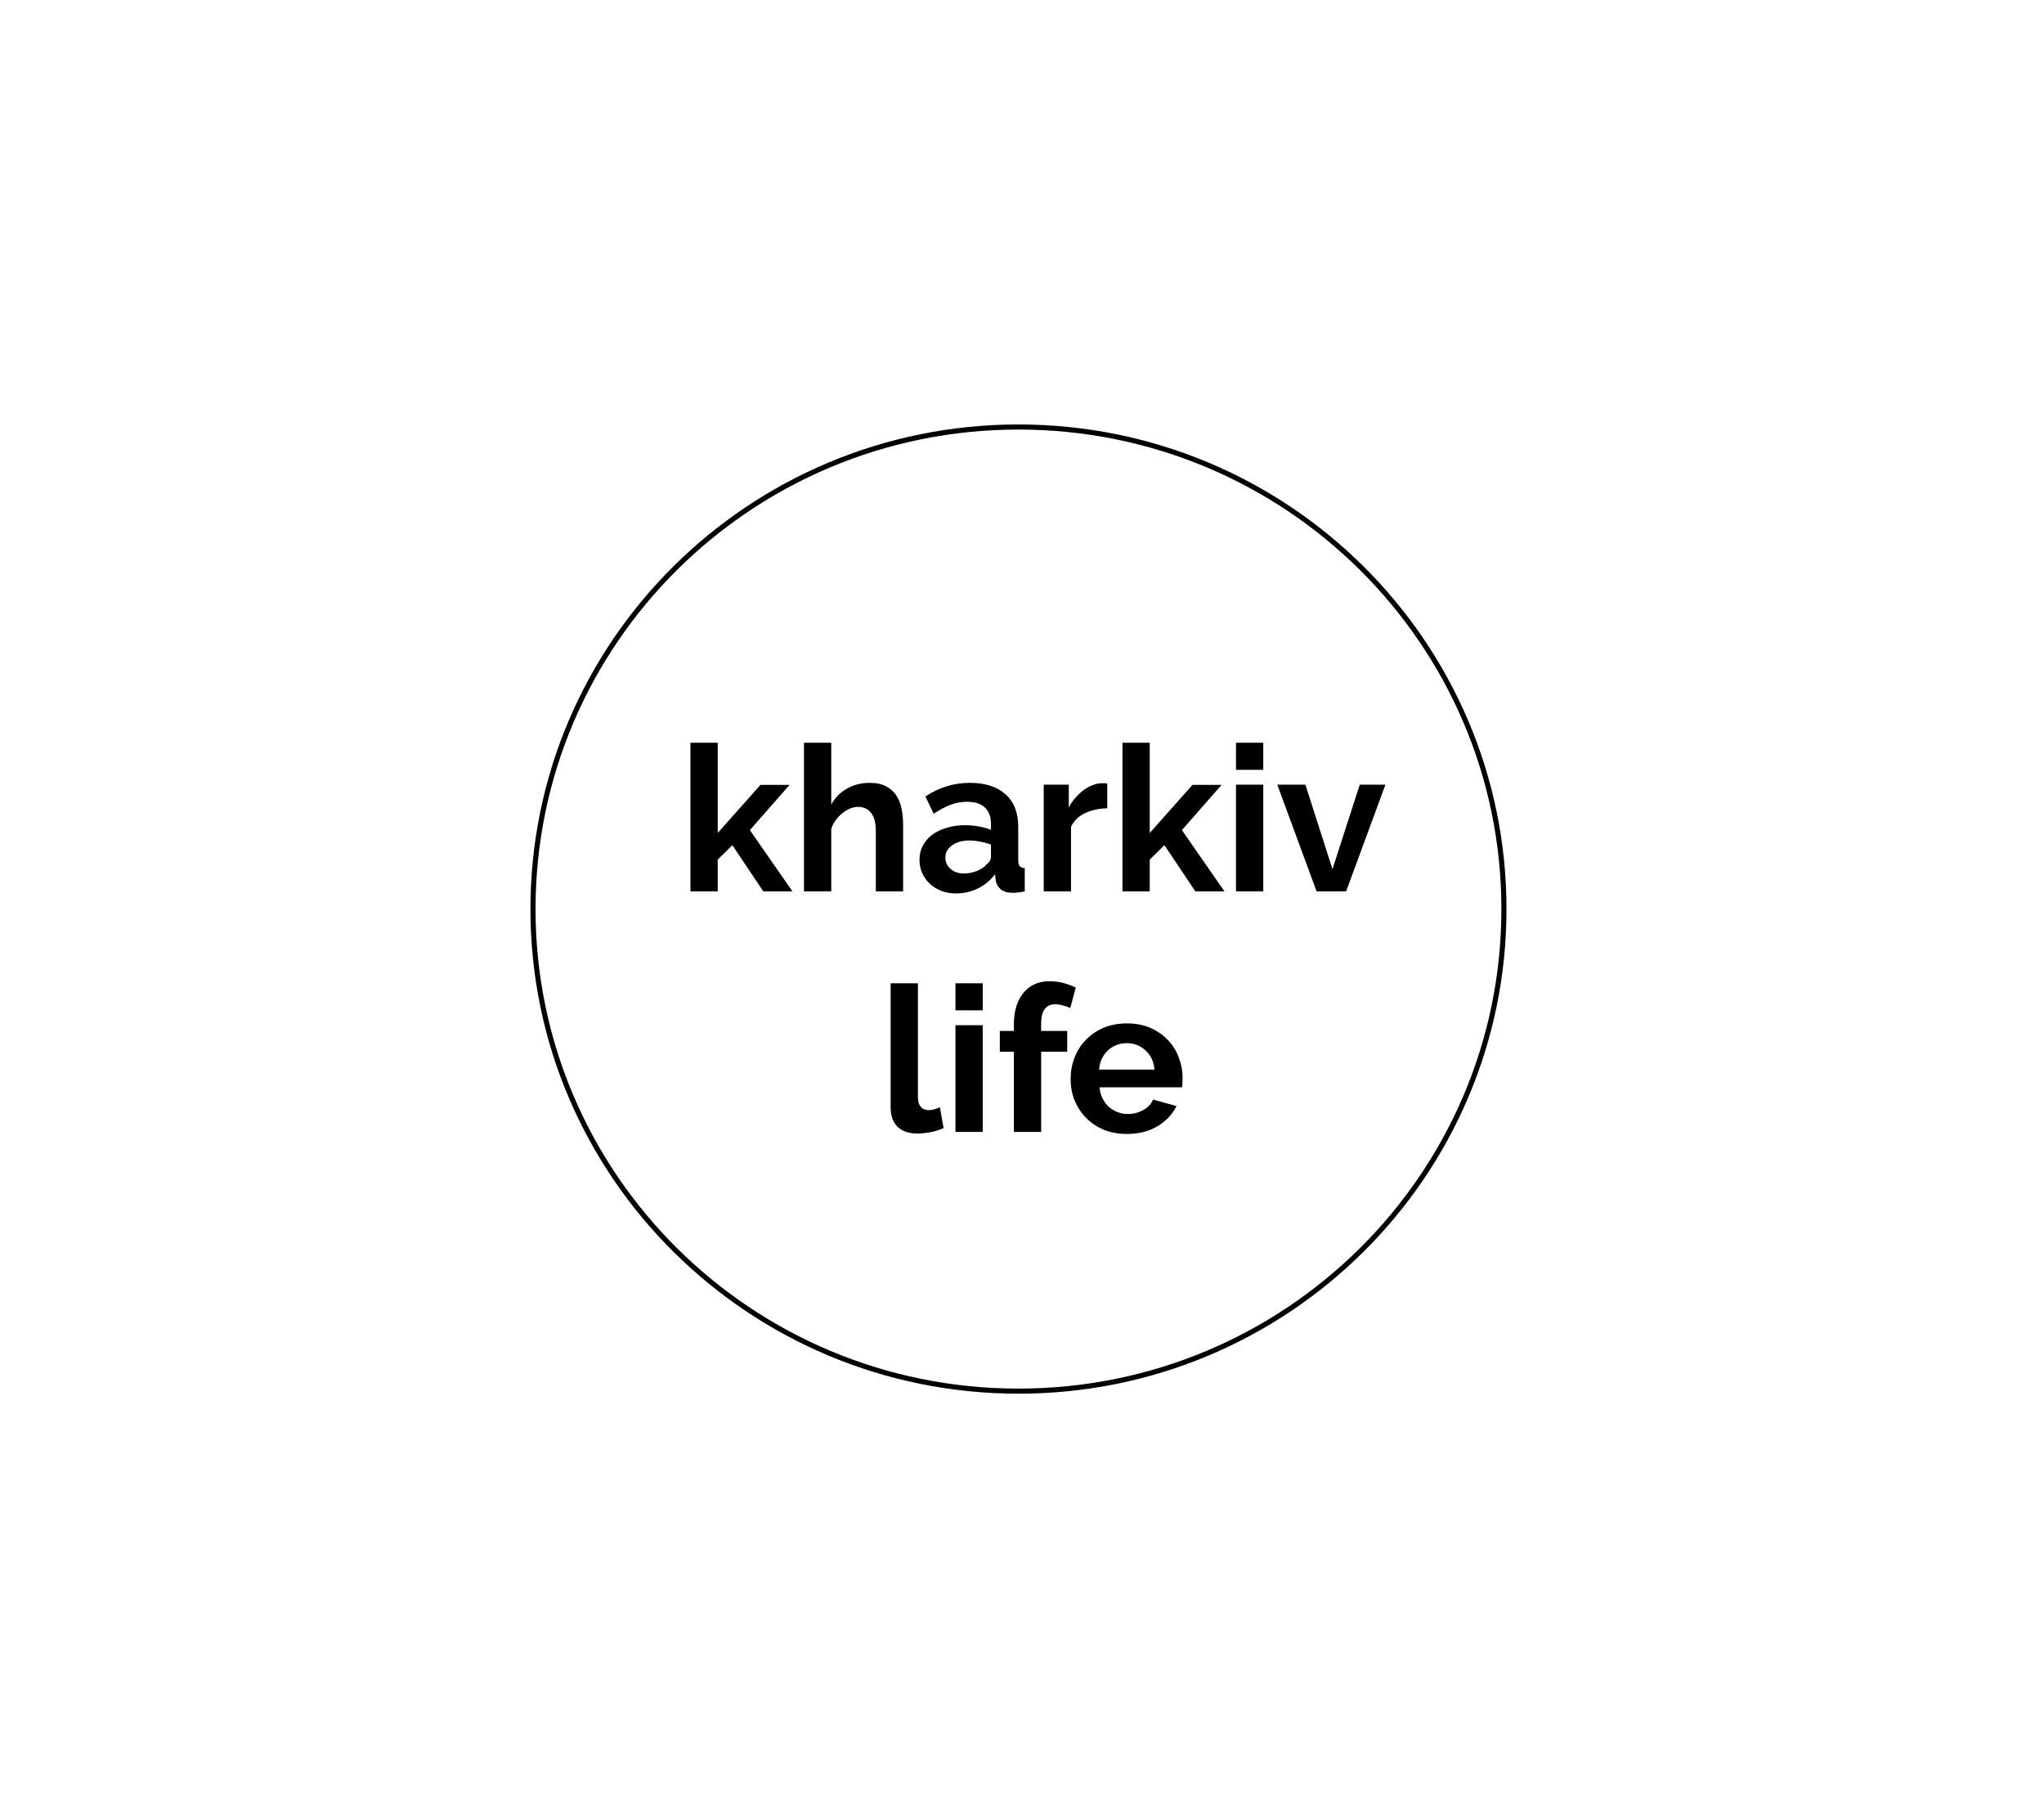 <svg width="289" height="257" viewBox="0 0 289 257" fill="none" xmlns="http://www.w3.org/2000/svg">
<path d="M144 60.359C181.911 60.359 212.641 90.87 212.641 128.5C212.641 166.13 181.911 196.641 144 196.641C106.089 196.641 75.359 166.13 75.359 128.5C75.359 90.87 106.089 60.359 144 60.359Z" stroke="black" stroke-width="0.72"/>
<path d="M107.926 126L103.55 119.466L101.478 121.509V126H97.621V104.987H101.478V117.739L107.523 110.945H111.639L106.026 117.336L112.042 126H107.926ZM127.69 126H123.833V117.537C123.833 116.347 123.612 115.474 123.171 114.918C122.73 114.342 122.106 114.054 121.3 114.054C120.954 114.054 120.59 114.131 120.206 114.284C119.822 114.438 119.458 114.659 119.112 114.946C118.767 115.215 118.45 115.541 118.162 115.925C117.874 116.309 117.663 116.731 117.529 117.192V126H113.672V104.987H117.529V113.709C118.086 112.73 118.834 111.982 119.774 111.463C120.734 110.926 121.789 110.657 122.941 110.657C123.919 110.657 124.716 110.83 125.33 111.176C125.944 111.502 126.424 111.943 126.769 112.5C127.115 113.056 127.354 113.69 127.489 114.4C127.623 115.11 127.69 115.839 127.69 116.587V126ZM135.16 126.288C134.431 126.288 133.75 126.173 133.117 125.942C132.483 125.693 131.936 125.357 131.476 124.935C131.015 124.494 130.651 123.985 130.382 123.409C130.133 122.834 130.008 122.2 130.008 121.509C130.008 120.799 130.161 120.147 130.468 119.552C130.795 118.938 131.236 118.42 131.793 117.998C132.368 117.576 133.05 117.249 133.836 117.019C134.623 116.77 135.487 116.645 136.427 116.645C137.099 116.645 137.751 116.702 138.384 116.818C139.037 116.933 139.613 117.096 140.112 117.307V116.443C140.112 115.445 139.824 114.678 139.248 114.14C138.691 113.603 137.857 113.334 136.744 113.334C135.938 113.334 135.151 113.478 134.383 113.766C133.616 114.054 132.829 114.476 132.023 115.033L130.843 112.586C132.781 111.3 134.873 110.657 137.118 110.657C139.286 110.657 140.965 111.195 142.155 112.269C143.364 113.325 143.969 114.86 143.969 116.875V121.567C143.969 121.97 144.036 122.258 144.17 122.431C144.324 122.603 144.564 122.699 144.89 122.718V126C144.237 126.134 143.671 126.201 143.192 126.201C142.462 126.201 141.896 126.038 141.493 125.712C141.109 125.386 140.87 124.954 140.774 124.417L140.687 123.582C140.016 124.465 139.2 125.136 138.24 125.597C137.281 126.058 136.254 126.288 135.16 126.288ZM136.254 123.467C136.907 123.467 137.521 123.352 138.097 123.121C138.691 122.891 139.152 122.584 139.478 122.2C139.9 121.874 140.112 121.509 140.112 121.107V119.379C139.651 119.207 139.152 119.072 138.615 118.976C138.077 118.861 137.559 118.804 137.06 118.804C136.062 118.804 135.247 119.034 134.614 119.495C133.98 119.936 133.664 120.502 133.664 121.193C133.664 121.845 133.913 122.392 134.412 122.834C134.911 123.256 135.525 123.467 136.254 123.467ZM156.554 114.256C155.384 114.275 154.338 114.505 153.417 114.946C152.495 115.369 151.833 116.012 151.43 116.875V126H147.573V110.917H151.114V114.14C151.382 113.622 151.699 113.162 152.064 112.759C152.428 112.337 152.822 111.972 153.244 111.665C153.666 111.358 154.088 111.128 154.51 110.974C154.952 110.801 155.374 110.715 155.777 110.715C155.988 110.715 156.142 110.715 156.238 110.715C156.353 110.715 156.458 110.725 156.554 110.744V114.256ZM169.01 126L164.635 119.466L162.562 121.509V126H158.705V104.987H162.562V117.739L168.607 110.945H172.723L167.11 117.336L173.126 126H169.01ZM174.756 126V110.917H178.613V126H174.756ZM174.756 108.815V104.987H178.613V108.815H174.756ZM186.152 126L180.596 110.917H184.569L188.397 122.862L192.254 110.917H195.881L190.326 126H186.152ZM125.927 138.987H129.785V155.164C129.785 155.721 129.919 156.152 130.188 156.459C130.456 156.766 130.84 156.92 131.339 156.92C131.569 156.92 131.819 156.882 132.087 156.805C132.375 156.728 132.644 156.632 132.893 156.517L133.412 159.453C132.893 159.703 132.289 159.894 131.598 160.029C130.907 160.163 130.284 160.23 129.727 160.23C128.518 160.23 127.578 159.914 126.906 159.28C126.254 158.628 125.927 157.707 125.927 156.517V138.987ZM135.092 160V144.917H138.949V160H135.092ZM135.092 142.815V138.987H138.949V142.815H135.092ZM143.35 160V148.659H141.364V145.723H143.35V144.801C143.35 142.921 143.801 141.434 144.703 140.34C145.605 139.246 146.833 138.699 148.387 138.699C149.616 138.699 150.853 138.996 152.101 139.591L151.324 142.499C151.036 142.345 150.69 142.22 150.287 142.124C149.904 142.009 149.548 141.952 149.222 141.952C147.879 141.952 147.207 142.854 147.207 144.657V145.723H150.892V148.659H147.207V160H143.35ZM159.319 160.288C158.11 160.288 157.016 160.086 156.037 159.683C155.058 159.261 154.224 158.695 153.533 157.985C152.842 157.275 152.305 156.45 151.921 155.509C151.556 154.569 151.374 153.581 151.374 152.545C151.374 151.47 151.556 150.462 151.921 149.522C152.285 148.563 152.813 147.728 153.504 147.018C154.195 146.289 155.03 145.713 156.008 145.291C157.006 144.869 158.119 144.657 159.347 144.657C160.576 144.657 161.669 144.869 162.629 145.291C163.608 145.713 164.433 146.279 165.105 146.989C165.795 147.699 166.314 148.524 166.659 149.465C167.024 150.405 167.206 151.384 167.206 152.401C167.206 152.65 167.196 152.89 167.177 153.12C167.177 153.351 167.158 153.543 167.119 153.696H155.461C155.519 154.291 155.663 154.819 155.893 155.279C156.124 155.74 156.421 156.133 156.786 156.459C157.15 156.786 157.563 157.035 158.023 157.208C158.484 157.381 158.964 157.467 159.463 157.467C160.23 157.467 160.95 157.285 161.622 156.92C162.312 156.536 162.783 156.037 163.032 155.423L166.342 156.344C165.786 157.496 164.893 158.446 163.665 159.194C162.456 159.923 161.007 160.288 159.319 160.288ZM163.233 151.192C163.138 150.059 162.715 149.158 161.967 148.486C161.238 147.795 160.345 147.45 159.29 147.45C158.772 147.45 158.282 147.546 157.822 147.737C157.38 147.91 156.987 148.16 156.642 148.486C156.296 148.812 156.008 149.206 155.778 149.666C155.567 150.127 155.442 150.635 155.404 151.192H163.233Z" fill="black"/>
</svg>
